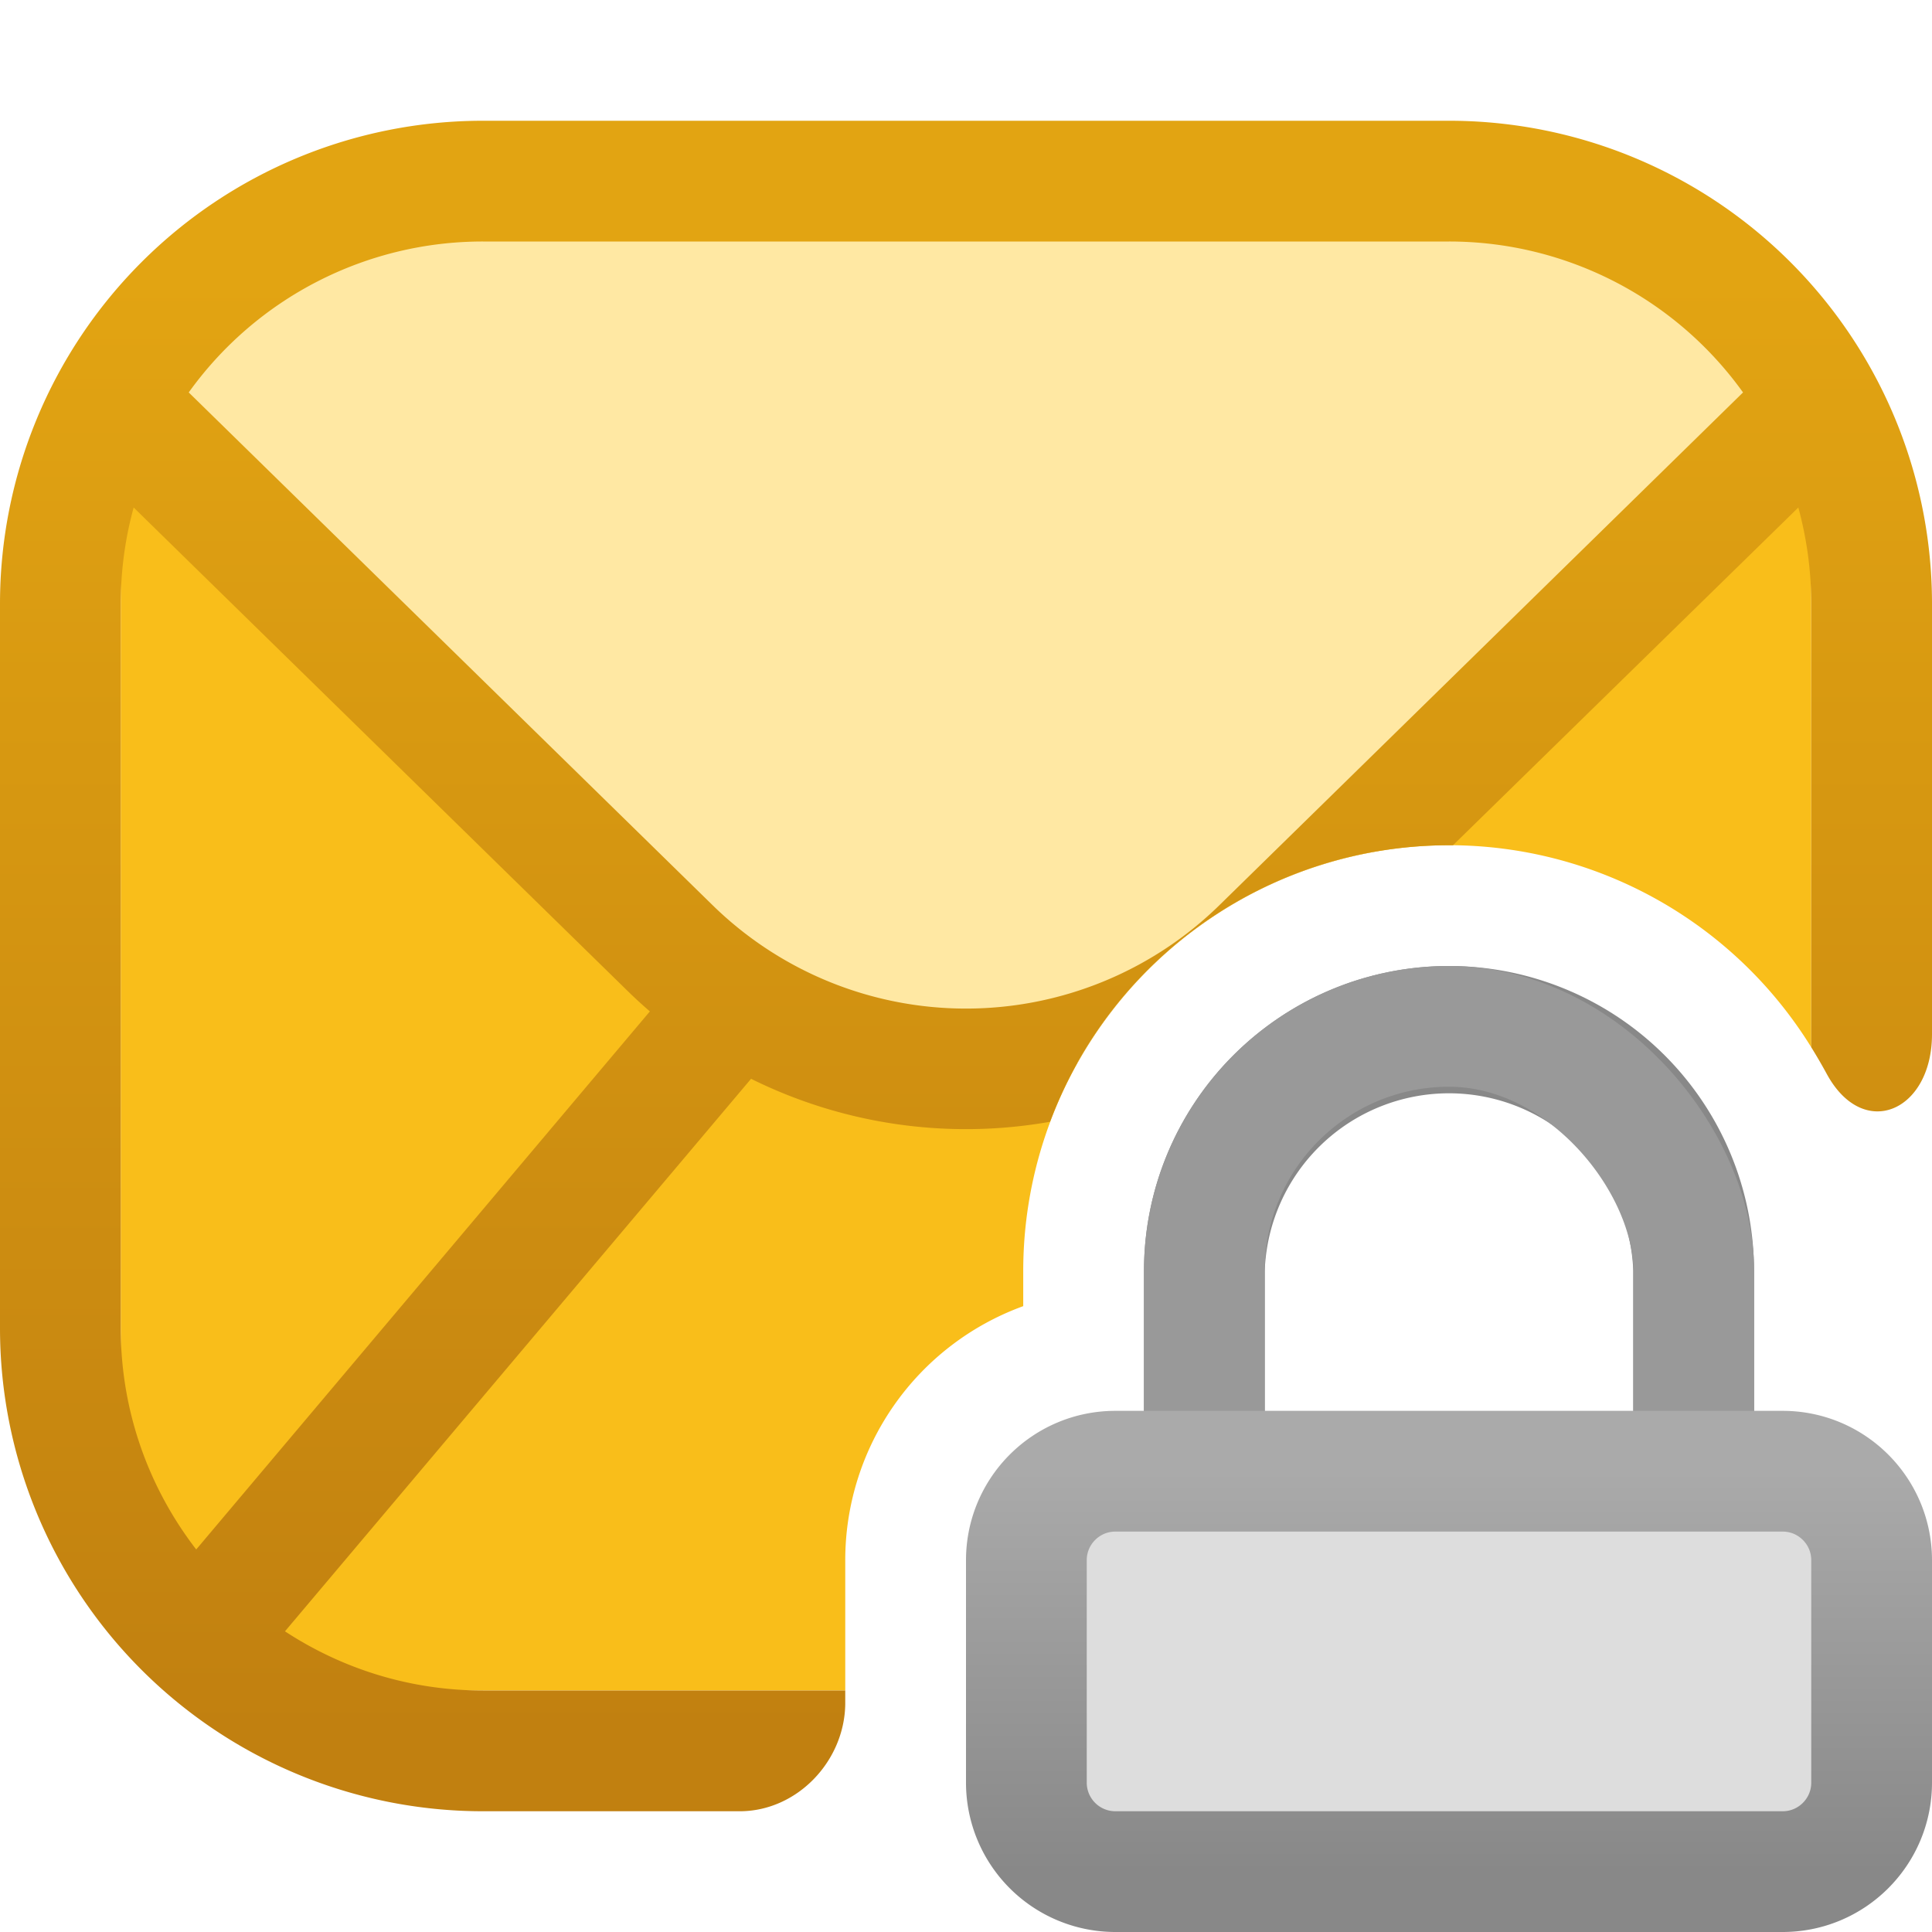 <svg fill="none" viewBox="0 0 16 16" xmlns="http://www.w3.org/2000/svg">
  <path fill="#F9BE1A" d="M13.164 2C14.178 2 15 2.794 15 3.773v4.9a3.526 3.526 0 0 0-6.526 1.854v.29A2.238 2.238 0 0 0 7 12.921V14H2.836C1.822 14 1 13.206 1 12.227V3.773C1 2.794 1.822 2 2.836 2h10.328Z"/>
  <path fill="#FFE8A3" d="m13.6 1.6 1.65 1.6-3.854 3.852A3.529 3.529 0 0 0 8.926 8.8H6.5L.8 3.2l1.6-1.6h11.2Z"/>
  <path fill="url(#Email-Protection-Color-16_svg__a)" d="M12 1a4 4 0 0 1 4 4v3.566c-.001.638-.568.887-.872.327a4.48 4.48 0 0 0-.128-.22V5c0-.276-.038-.543-.107-.797L12.033 7H12a3.528 3.528 0 0 0-3.304 2.29 4.004 4.004 0 0 1-2.476-.356L2.36 13.51c.472.309 1.034.49 1.64.49h3v.112c-.006.475-.4.888-.874.888H4a4 4 0 0 1-4-4V5a4 4 0 0 1 4-4h8ZM1.107 4.203C1.037 4.457 1 4.724 1 5v6c0 .69.234 1.325.625 1.832l3.757-4.456a4.063 4.063 0 0 1-.18-.165L1.107 4.203ZM4 2a2.996 2.996 0 0 0-2.437 1.25l4.338 4.246a3 3 0 0 0 4.198 0l4.336-4.246A2.995 2.995 0 0 0 12 2H4Z"/>
  <path fill="#888" d="M13.526 10.526a1.527 1.527 0 0 0-3.052 0v2.027a1.527 1.527 0 0 0 3.052 0v-2.027Zm1 2.027a2.527 2.527 0 0 1-5.052 0v-2.027a2.526 2.526 0 0 1 5.052 0v2.027Z"/>
  <rect width="4.053" height="6.079" x="9.974" y="8.5" stroke="#999" rx="2.026"/>
  <path fill="#DDD" stroke="url(#Email-Protection-Color-16_svg__b)" stroke-linecap="round" d="M8.5 12.921c0-.407.33-.737.737-.737h5.526c.407 0 .737.33.737.737v1.842c0 .407-.33.737-.737.737H9.237a.737.737 0 0 1-.737-.737v-1.842Z"/>
  <defs>
    <linearGradient id="Email-Protection-Color-16_svg__a" x1="7.974" x2="7.974" y1="2.214" y2="14.35" gradientUnits="userSpaceOnUse">
      <stop offset=".008" stop-color="#E2A412"/>
      <stop offset="1" stop-color="#C18010"/>
    </linearGradient>
    <linearGradient id="Email-Protection-Color-16_svg__b" x1="12" x2="12" y1="15.5" y2="12.184" gradientUnits="userSpaceOnUse">
      <stop stop-color="#888"/>
      <stop offset="1" stop-color="#AAA"/>
    </linearGradient>
  </defs>
</svg>
